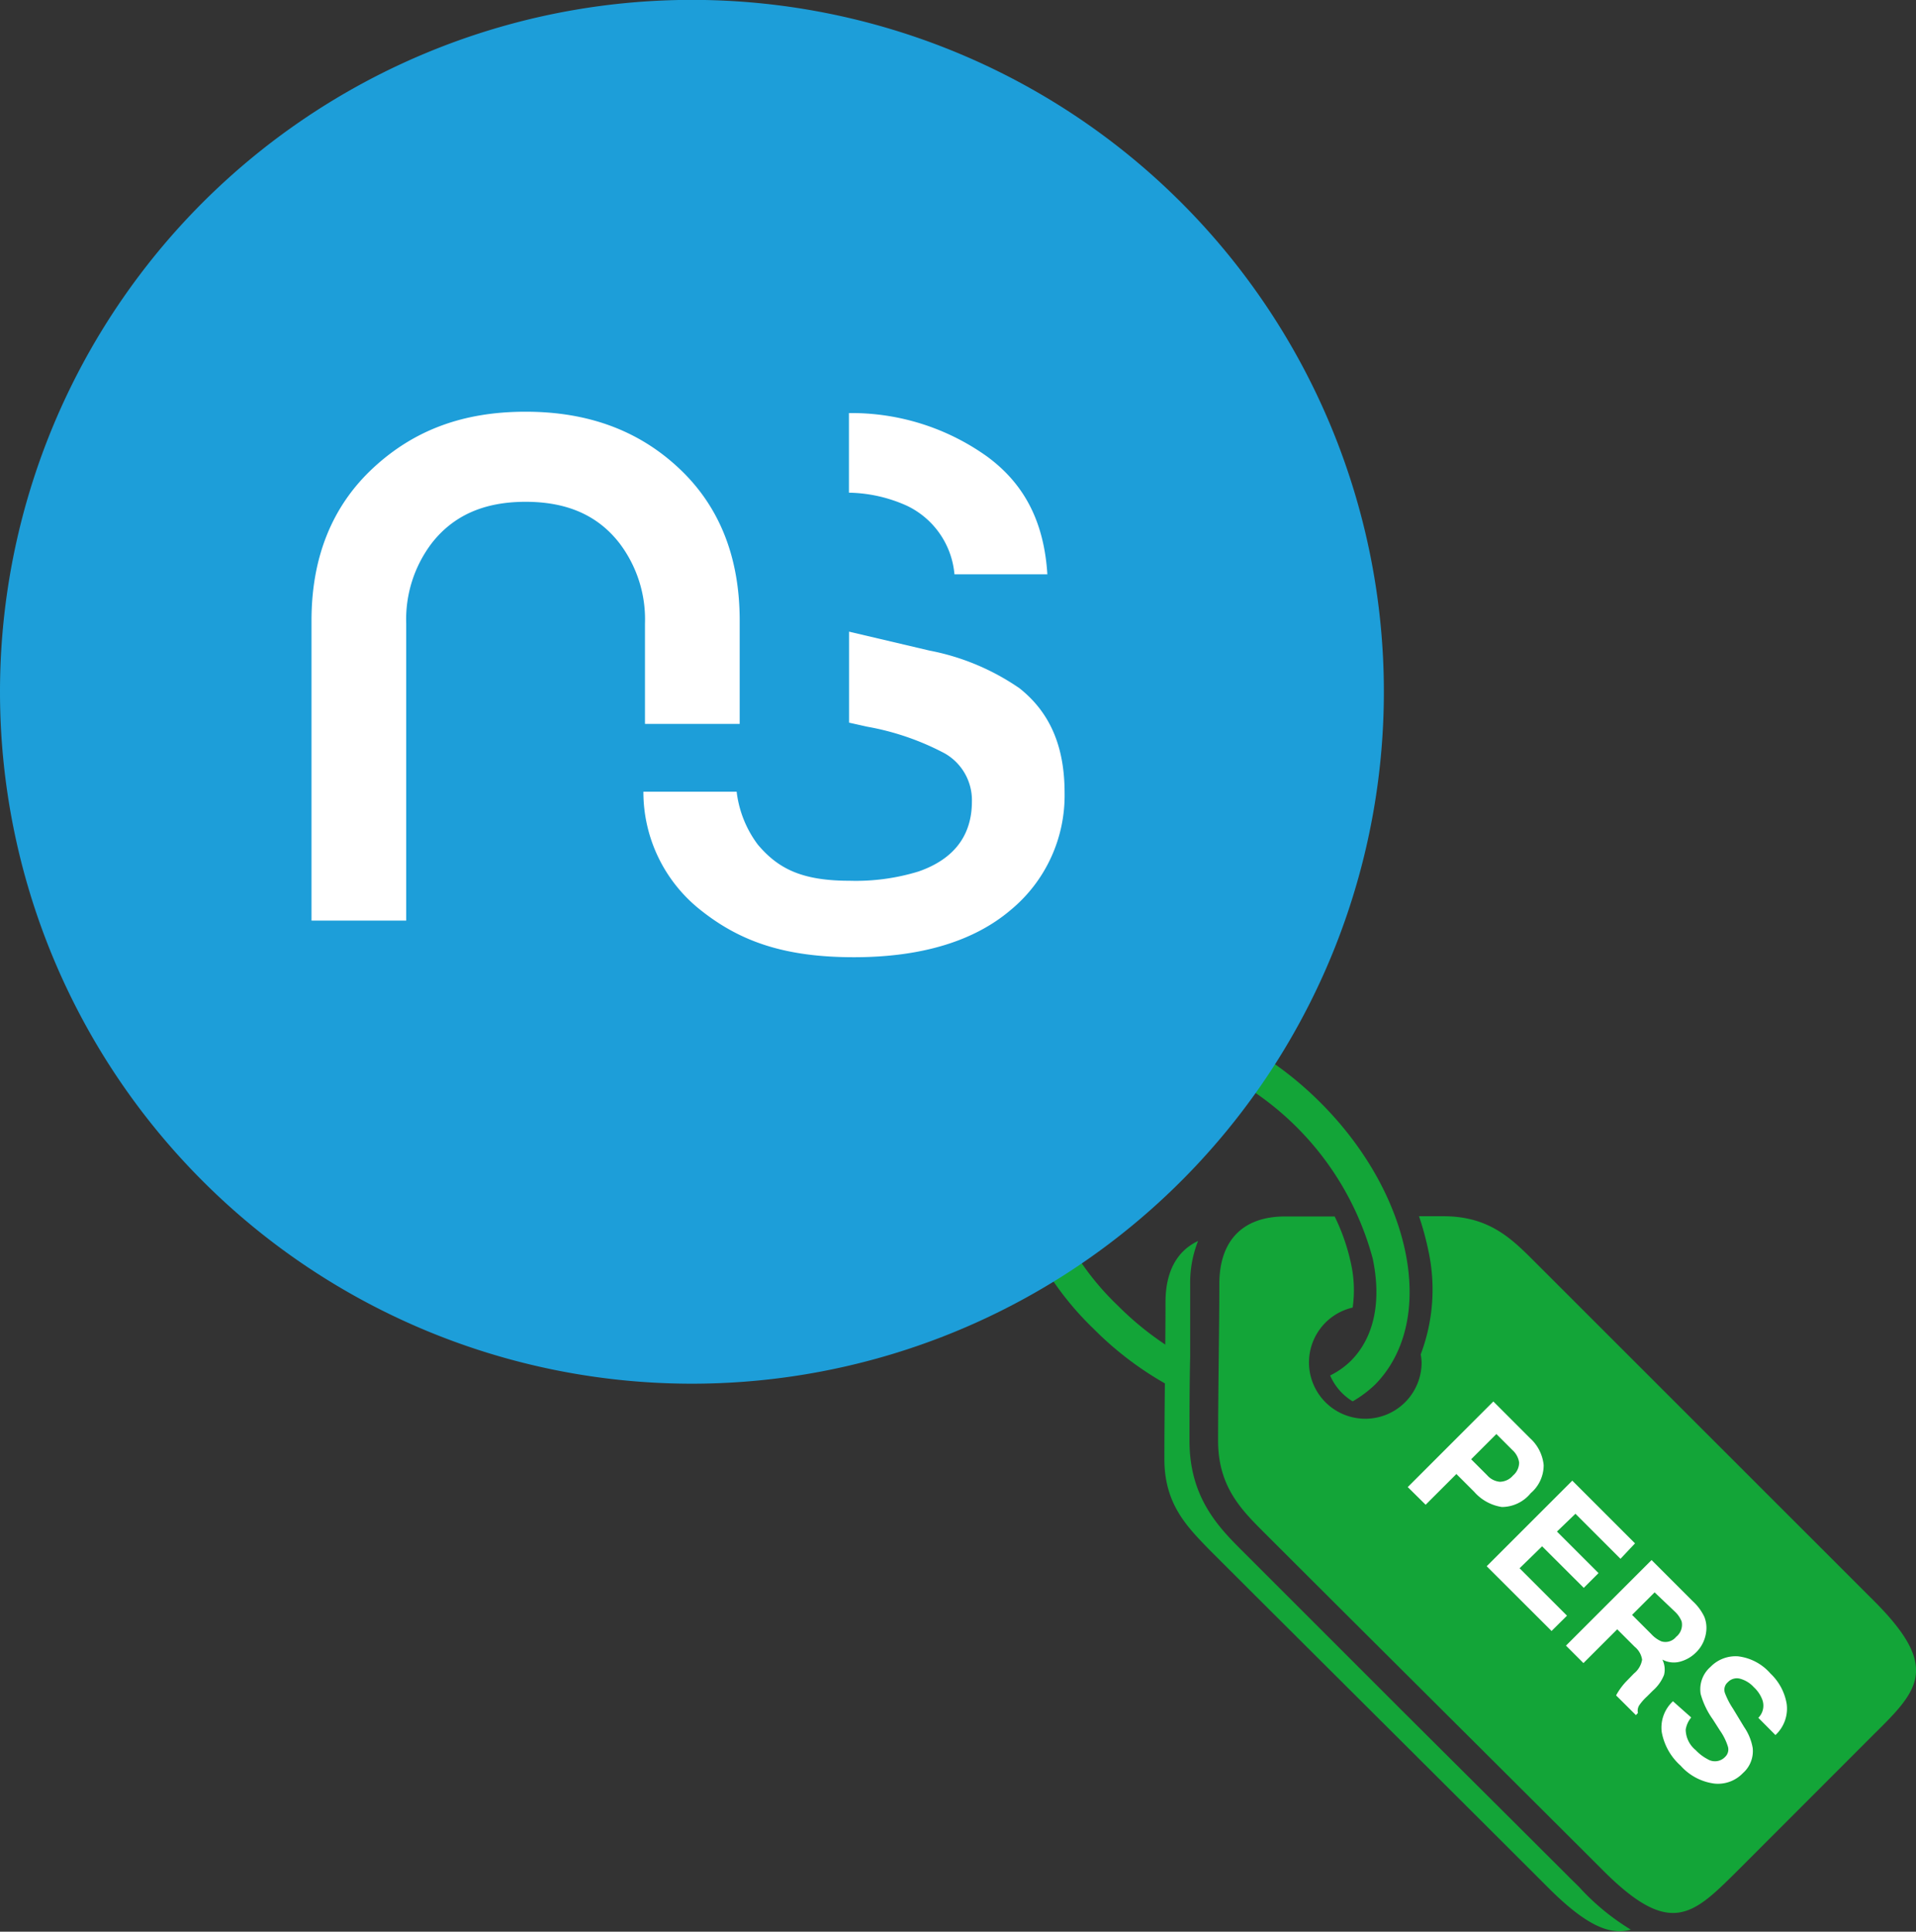 <svg xmlns="http://www.w3.org/2000/svg" viewBox="0 0 170.13 171.53"><rect x="0" y="0" width="170.13" height="171.53" fill="#333333" stroke="none"/><defs><style>.cls-1,.cls-2{fill:#13a538;}.cls-1{fill-rule:evenodd;}.cls-3{fill:#fff;}.cls-4{fill:#1d9ed9;}</style></defs><g id="Livello_2" data-name="Livello 2"><g id="Livello_1-2" data-name="Livello 1"><path class="cls-1" d="M140.48,167.85c-.39-.44-.8-.8-1.22-1.23-4.25-4.25-9.83-9.8-15.18-15.13l-13-13-.7-.7c-2.12-2.12-4.76-4.76-4.76-9.83,0-2.28,0-4.93.06-7.48,0-2.35,0-4.62,0-6.44a10.07,10.07,0,0,1,.7-3.84c-1.9.89-2.89,2.76-2.89,5.43,0,3.8-.1,9.55-.1,13.93,0,4,2,6,4,8.06,7.07,7.07,21.78,21.7,30.08,30,3.36,3.36,5.47,4.26,7.34,3.73A20.92,20.92,0,0,1,140.48,167.85Z"/><path class="cls-1" d="M166.41,142.17,136.23,112c-2-2-4-4-8.06-4H126a26,26,0,0,1,.82,3,16.27,16.27,0,0,1-.67,9.27,4.41,4.41,0,0,1,.08.72,5,5,0,1,1-6.12-4.88,11,11,0,0,0-.17-4,18,18,0,0,0-1.43-4.09l-4.4,0c-3.82,0-5.84,2.2-5.84,6s-.11,9.54-.11,13.92c0,4,2,6.06,4,8.06,7.07,7.07,21.79,21.71,30.09,30,6,6.05,8,4.12,11.92.23l12.16-12.17C170.33,150.11,172.34,148.1,166.41,142.17Z"/><path class="cls-1" d="M117.25,97.91c-5-5-11-7.7-16.24-7.88l-1.2,3,.67,0a14.38,14.38,0,0,1,3,.33,26.06,26.06,0,0,1,18.41,18.4c.8,3.81.12,7-1.92,9.06a7.05,7.05,0,0,1-1.86,1.32,5,5,0,0,0,2,2.3,10.44,10.44,0,0,0,2-1.5C127.63,117.31,125.47,106.12,117.25,97.91Z"/><path class="cls-2" d="M104.52,120.06a27.16,27.16,0,0,1-5.28-4.14,24,24,0,0,1-6.74-11.66,11.66,11.66,0,0,1,.26-6.44L90.85,95a13.38,13.38,0,0,0-1.28,9.92A27.09,27.09,0,0,0,97.11,118a29.34,29.34,0,0,0,7.41,5.43Z"/><path class="cls-3" d="M133.36,133.82a4.08,4.08,0,0,1-2.46-1.35l-1.58-1.58-2.73,2.73L125,132.05l7.6-7.6,3.26,3.26a3.71,3.71,0,0,1,1.21,2.39,3.26,3.26,0,0,1-1.15,2.49A3.32,3.32,0,0,1,133.36,133.82Zm1.53-3.95a1.83,1.83,0,0,0-.59-1.1l-1.43-1.43-2.24,2.24,1.43,1.43a1.69,1.69,0,0,0,1.12.57,1.57,1.57,0,0,0,1.17-.56A1.51,1.51,0,0,0,134.89,129.87Z"/><path class="cls-3" d="M143.89,138.42l-4-4L138.25,136l3.69,3.69L140.63,141l-3.7-3.69-2,1.95,4.21,4.21-1.37,1.36-5.76-5.75,7.6-7.6,5.57,5.57Z"/><path class="cls-3" d="M151.33,143.56a2.63,2.63,0,0,1,.18,1.24,3.19,3.19,0,0,1-.26,1,3,3,0,0,1-.66.94,3.13,3.13,0,0,1-1.33.79,2.14,2.14,0,0,1-1.65-.16,2,2,0,0,1,.15,1.35,3.63,3.63,0,0,1-1,1.41l-.51.51a4.59,4.59,0,0,0-.66.74.89.89,0,0,0-.15.73l-.18.19-1.76-1.75a5.77,5.77,0,0,1,.89-1.23l.7-.72a2,2,0,0,0,.72-1.22,1.82,1.82,0,0,0-.66-1.15l-1.55-1.55-3,3-1.55-1.55,7.6-7.6,3.64,3.64A4.53,4.53,0,0,1,151.33,143.56Zm-4.41-2.16-2,2,1.71,1.71a2.63,2.63,0,0,0,.89.64,1.22,1.22,0,0,0,1.31-.4,1.37,1.37,0,0,0,.49-1.37,2.43,2.43,0,0,0-.6-.87Z"/><path class="cls-3" d="M150.17,152.51a2.21,2.21,0,0,0-.49,1.08,2.39,2.39,0,0,0,.89,1.82,4,4,0,0,0,1.05.8,1.24,1.24,0,0,0,1.56-.2.9.9,0,0,0,.25-.91,5.17,5.17,0,0,0-.7-1.42l-.64-1a7.2,7.2,0,0,1-1.08-2.25,2.63,2.63,0,0,1,.87-2.41,3.1,3.1,0,0,1,2.45-.94,4.52,4.52,0,0,1,2.88,1.53,4.79,4.79,0,0,1,1.44,2.71,3.2,3.2,0,0,1-1,2.75l-1.52-1.53a1.53,1.53,0,0,0,.36-1.59,2.93,2.93,0,0,0-.76-1.13,2.56,2.56,0,0,0-1.25-.76,1.1,1.1,0,0,0-1.06.32.88.88,0,0,0-.24,1,6.75,6.75,0,0,0,.69,1.33l1,1.65a4.7,4.7,0,0,1,.76,1.86,2.6,2.6,0,0,1-.87,2.23,3.06,3.06,0,0,1-2.53.93,4.83,4.83,0,0,1-3-1.59,5.24,5.24,0,0,1-1.68-3,3.18,3.18,0,0,1,1-2.72Z"/><path class="cls-4" d="M0,61.44a61.44,61.44,0,1,1,61.44,61.43A61.44,61.44,0,0,1,0,61.44Z"/><path class="cls-3" d="M75.38,36.68a20.68,20.68,0,0,1,12.27,3.86C91,43,92.71,46.39,93,51H84.75a7.46,7.46,0,0,0-4.2-6.08,13,13,0,0,0-5.17-1.17Z"/><path class="cls-3" d="M46.67,44.56c-3.67,0-6.4,1.2-8.33,3.67a11.18,11.18,0,0,0-2.27,7.14V81.75H27.66V55.1c0-5.62,1.84-10.17,5.47-13.54s8-5,13.54-5,10.06,1.66,13.67,5.07,5.34,7.95,5.34,13.47v9.18H57.27V55.37A11.17,11.17,0,0,0,55,48.23C53.08,45.76,50.35,44.56,46.67,44.56Z"/><path class="cls-3" d="M89.75,80.8C86.5,83.57,81.82,85,75.83,85c-6.15,0-10.08-1.39-13.55-4.13A13.36,13.36,0,0,1,57.13,70.3h8.28A9.73,9.73,0,0,0,67.29,75c1.8,2.13,3.9,3.21,8.14,3.21a19,19,0,0,0,6.12-.82c3.15-1.09,4.75-3.19,4.75-6.22a4.78,4.78,0,0,0-2.43-4.28A23.42,23.42,0,0,0,77,64.53l-1.61-.36h0V56.09l7.14,1.68a21,21,0,0,1,8,3.35c2.71,2.15,4,5.17,4,9.27A13.19,13.19,0,0,1,89.75,80.8Z"/></g></g></svg>